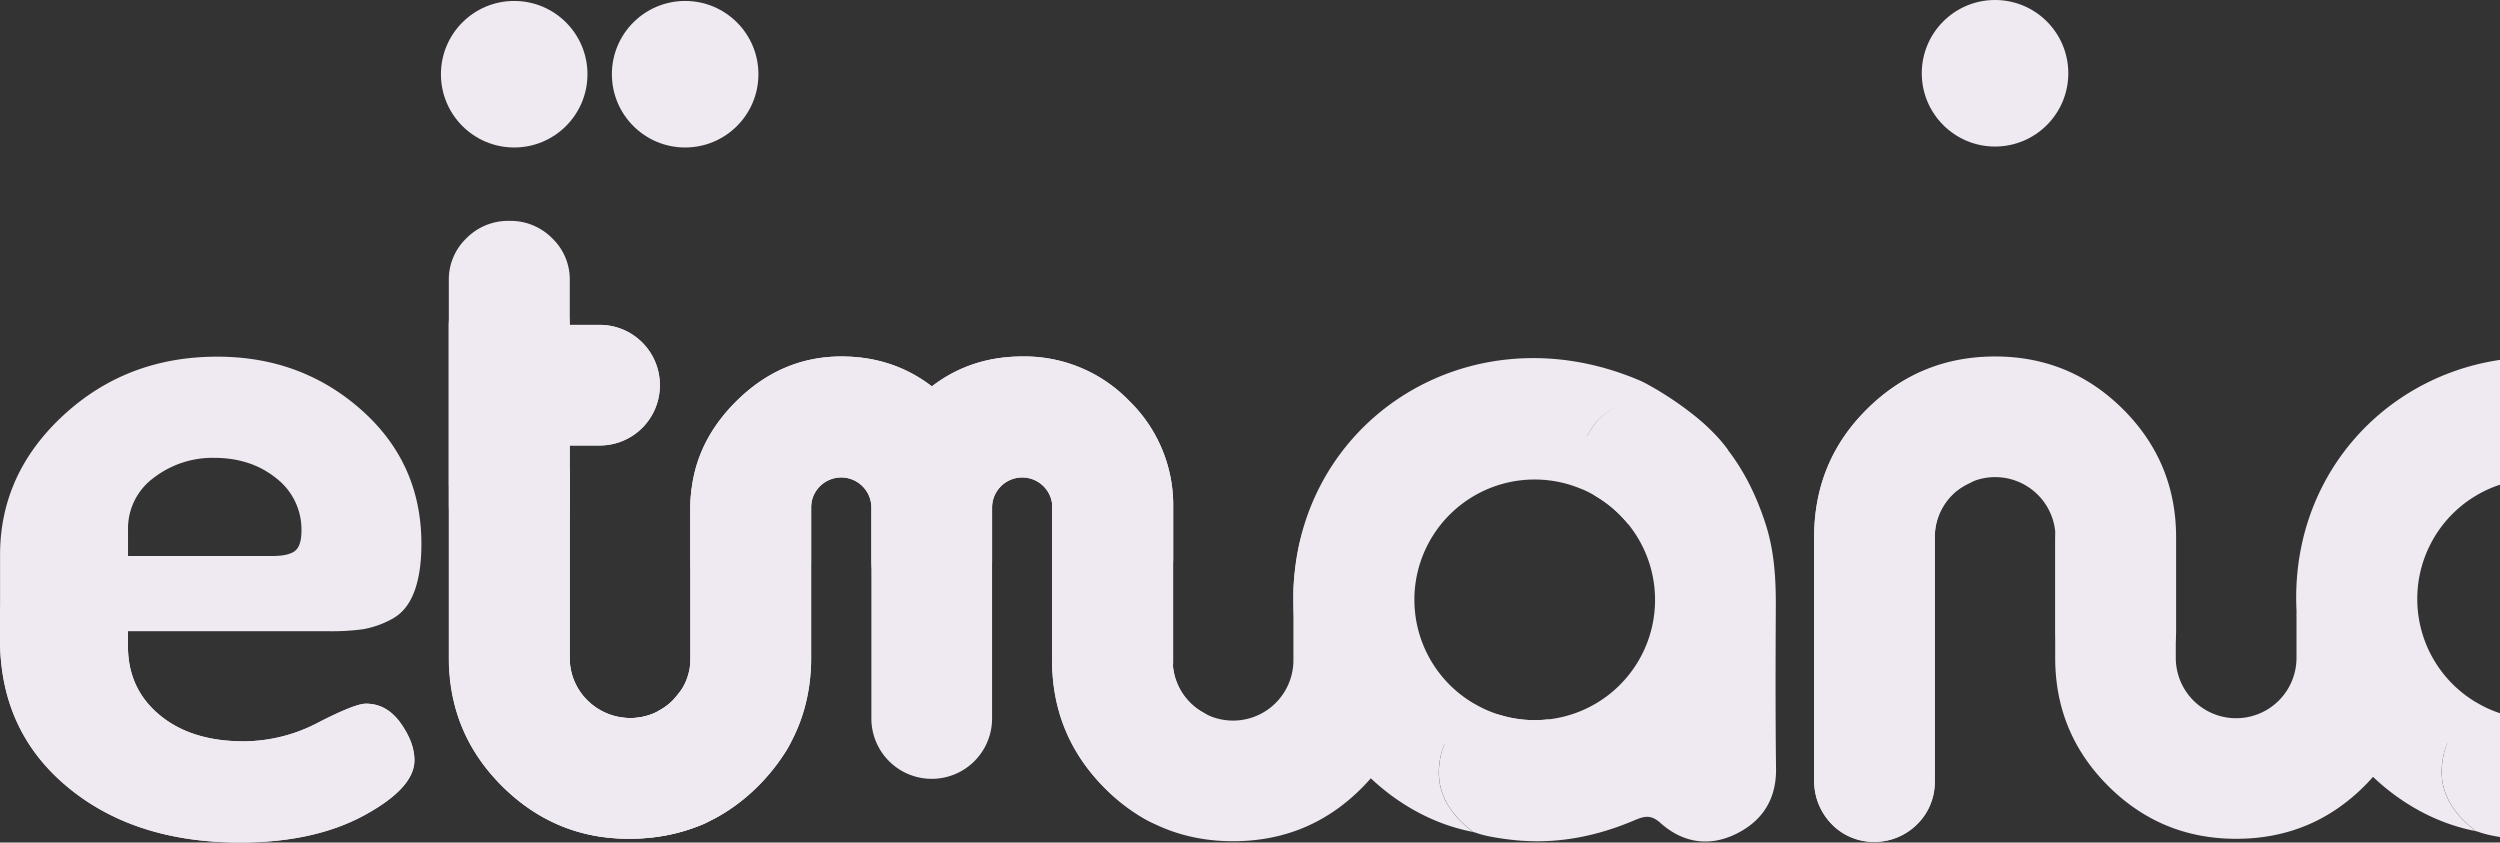 <svg xmlns="http://www.w3.org/2000/svg" xmlns:xlink="http://www.w3.org/1999/xlink" width="952" height="320.847" viewBox="0 0 952 320.847">
  <rect x="0" y="0" width="952" height="320.847" fill="#333333" stroke="none"/>
  <defs>
    <clipPath id="clip-path">
      <rect width="952" height="320.847" fill="none"/>
    </clipPath>
  </defs>
  <g id="En_Logo_White-01" clip-path="url(#clip-path)">
    <g id="En_Logo_White-01-2" data-name="En_Logo_White-01" transform="translate(-0.12 -1.23)">
      <path id="Path_890" data-name="Path 890" d="M148.288,180.009a23.419,23.419,0,0,1-25.526-5.837,22.07,22.07,0,0,1-6.079-15.573V90.4a24.011,24.011,0,0,0-7.217-17.462A22.1,22.1,0,0,0,93.99,66.691a23,23,0,0,0-16.541,6.733A22.141,22.141,0,0,0,70.74,89.674V158.6q0,28.59,20.15,48.776c13.441,13.441,29.692,20.44,48.776,20.15a75.426,75.426,0,0,0,27.415-5.3c15.282-6.224,18.261-26.616,5.74-37.345-.605-.509-1.187-1.017-1.792-1.526C164.708,177.951,156.014,176.958,148.288,180.009Z" transform="translate(100.411 93.074)" fill="#efeaf1"/>
      <path id="Path_891" data-name="Path 891" d="M70.7,65.8A22.946,22.946,0,0,1,93.663,42.82,22.946,22.946,0,0,1,116.623,65.8H128.1a22.9,22.9,0,0,1,22.959,22.959A22.9,22.9,0,0,1,128.1,111.722H116.623v80.842a22.987,22.987,0,0,0,22.983,22.983,22.528,22.528,0,0,0,16.323-6.66l7.7-9.542a21.8,21.8,0,0,1,16.2-6.781,23.069,23.069,0,0,1,17.558,37.9,78.419,78.419,0,0,1-8.961,10.923q-20.235,20.089-48.824,20.1T90.83,241.339q-20.162-20.162-20.15-48.776V65.8Z" transform="translate(100.326 59.135)" fill="#efeaf1"/>
      <path id="Path_892" data-name="Path 892" d="M188.49,207.41q-20.089,20.089-48.825,20.1-28.59,0-48.776-20.15Q70.728,187.2,70.74,158.585V89.659A22.9,22.9,0,0,1,93.7,66.7a22.9,22.9,0,0,1,22.959,22.959v68.926a22.982,22.982,0,0,0,39.234,16.251,22.163,22.163,0,0,0,6.733-16.251V101.672a22.959,22.959,0,1,1,45.918,0v56.914Q208.616,187.32,188.49,207.41Z" transform="translate(100.411 93.089)" fill="#efeaf1"/>
      <path id="Path_893" data-name="Path 893" d="M116.618,125.125V111.732H128.1a22.9,22.9,0,0,0,22.959-22.959A22.9,22.9,0,0,0,128.1,65.813h-11.48A22.946,22.946,0,0,0,93.659,42.83,22.946,22.946,0,0,0,70.7,65.813v61.346C73.63,126.554,113.712,125.439,116.618,125.125Z" transform="translate(100.354 59.149)" fill="#efeaf1"/>
      <path id="Path_894" data-name="Path 894" d="M283.3,202.52q-20.089,20.089-48.824,20.1-28.59,0-48.776-20.15Q165.538,182.31,165.55,153.7V93.779a22.959,22.959,0,1,1,45.918,0V153.7a22.983,22.983,0,0,0,45.967,0V127.758c0-6.345,2.228-24.7,6.709-29.183a22.959,22.959,0,0,1,39.21,16.251V153.72Q303.426,182.419,283.3,202.52Z" transform="translate(235.217 98.947)" fill="#efeaf1"/>
      <path id="Path_895" data-name="Path 895" d="M234.49,192.582c0-8.089-4.65-15.209-11.7-19.181a21.246,21.246,0,0,1-4.553-3.439,22.2,22.2,0,0,1-6.733-16.251V94.521a24.011,24.011,0,0,0-7.217-17.462,22.1,22.1,0,0,0-15.476-6.248,23.05,23.05,0,0,0-16.565,6.733,22.14,22.14,0,0,0-6.709,16.251v59.917q0,28.59,20.15,48.776a71.176,71.176,0,0,0,15.742,11.988c14.846,8.21,33.01-3.076,33.01-20.029v-1.865Z" transform="translate(235.203 98.932)" fill="#efeaf1"/>
      <path id="Path_896" data-name="Path 896" d="M305.433,77.381q20.09-20.089,48.825-20.1,28.59,0,48.776,20.15,20.163,20.162,20.15,48.776v35.868a22.959,22.959,0,1,1-45.918,0V126.206a22.983,22.983,0,0,0-45.967,0v92.951a22.959,22.959,0,1,1-45.918,0V126.206Q285.271,97.471,305.433,77.381Z" transform="translate(405.597 79.695)" fill="#efeaf1"/>
      <path id="Path_897" data-name="Path 897" d="M356.659,87.3c4.262-18.43-14.483-34.124-31.605-26.132A69.276,69.276,0,0,0,305.461,74.9c-13.466,13.32-20.1,29.668-20.1,48.825v92.224a24.085,24.085,0,0,0,7.193,17.462,22.1,22.1,0,0,0,15.476,6.248,23.051,23.051,0,0,0,16.565-6.733,22.141,22.141,0,0,0,6.709-16.251V123.721c.024-11.552,6.781-17.68,13.126-20.61a22.381,22.381,0,0,0,12.133-15.355C356.586,87.611,356.635,87.441,356.659,87.3Z" transform="translate(405.569 82.18)" fill="#efeaf1"/>
      <path id="Path_898" data-name="Path 898" d="M441.02,193.311q-20.09,20.089-48.825,20.1-28.589,0-48.776-20.15-20.162-20.162-20.15-48.776V99.609a22.959,22.959,0,1,1,45.918,0v44.9a22.983,22.983,0,0,0,45.967,0V129.664a22.959,22.959,0,1,1,45.918,0V144.51Q461.146,173.209,441.02,193.311Z" transform="translate(459.472 107.236)" fill="#efeaf1"/>
      <path id="Path_899" data-name="Path 899" d="M268.79,68.99l.048.121A.623.623,0,0,0,268.79,68.99Z" transform="translate(382.009 96.345)" fill="#efeaf1"/>
      <circle id="Ellipse_281" data-name="Ellipse 281" cx="27.9" cy="27.9" r="27.9" transform="translate(731.931 1.23)" fill="#efeaf1"/>
      <path id="Path_900" data-name="Path 900" d="M99.2,192.182c0-8.089,4.65-15.209,11.7-19.181a21.248,21.248,0,0,0,4.553-3.439,22.2,22.2,0,0,0,6.733-16.251V94.121A24.012,24.012,0,0,1,129.4,76.659a22.1,22.1,0,0,1,15.476-6.248,23.051,23.051,0,0,1,16.566,6.733,22.139,22.139,0,0,1,6.709,16.25v59.917q0,28.59-20.15,48.776a71.173,71.173,0,0,1-15.742,11.988c-14.846,8.21-33.01-3.076-33.01-20.029v-1.865Z" transform="translate(140.877 98.363)" fill="#efeaf1"/>
      <path id="Path_901" data-name="Path 901" d="M292.46,174.11a22.983,22.983,0,0,1-45.967,0V114.726a11.48,11.48,0,0,0-22.959,0v80.405a22.983,22.983,0,0,1-45.967,0V114.726a11.48,11.48,0,0,0-22.959,0V174.11a22.982,22.982,0,0,1-39.21,16.251,22.14,22.14,0,0,1-6.709-16.251V114.726q0-22.959,17.244-40.2,17.219-17.219,40.2-17.244,19.653,0,34.463,11.383,14.822-11.371,34.463-11.383a55.39,55.39,0,0,1,40.615,16.832,55.351,55.351,0,0,1,16.832,40.614V174.11Z" transform="translate(154.371 79.695)" fill="#efeaf1"/>
      <path id="Path_902" data-name="Path 902" d="M292.46,135.046a22.983,22.983,0,0,1-45.967,0V114.726a11.48,11.48,0,0,0-22.959,0v20.319a22.983,22.983,0,0,1-45.967,0V114.726a11.48,11.48,0,0,0-22.959,0v20.319A22.982,22.982,0,0,1,115.4,151.3a22.14,22.14,0,0,1-6.709-16.251V114.726q0-22.959,17.244-40.2,17.219-17.219,40.2-17.244,19.653,0,34.463,11.383,14.822-11.371,34.463-11.383a55.39,55.39,0,0,1,40.615,16.832,55.351,55.351,0,0,1,16.832,40.614v20.319Z" transform="translate(154.371 79.695)" fill="#efeaf1"/>
      <circle id="Ellipse_282" data-name="Ellipse 282" cx="27.9" cy="27.9" r="27.9" transform="translate(233.126 1.593)" fill="#efeaf1"/>
      <circle id="Ellipse_283" data-name="Ellipse 283" cx="27.9" cy="27.9" r="27.9" transform="translate(168.027 1.593)" fill="#efeaf1"/>
      <g id="Group_1621" data-name="Group 1621" transform="translate(0.12 137.048)">
        <g id="Group_1619" data-name="Group 1619" transform="translate(0.024)">
          <path id="Path_903" data-name="Path 903" d="M.13,164.937V132.823q0-30.951,24.17-53.232T82.812,57.31q32.077,0,54.928,20.3t22.838,51c0,7.484-.945,13.635-2.834,18.5s-4.8,8.283-8.694,10.269a35.667,35.667,0,0,1-10.753,3.73,87.113,87.113,0,0,1-12.836.751H48.833v5.667q0,16.239,12.085,26.253,12.061,10.027,32.09,10a61.462,61.462,0,0,0,28.311-7.169c9.3-4.771,15.355-7.169,18.115-7.169q7.919,0,13.223,7.362,5.268,7.375,5.28,14.168,0,10.571-19.06,20.949t-47.371,10.39q-40.4,0-65.874-21.336Q.13,199.691.13,164.937Zm48.7-31.726h55.121c4.02,0,6.854-.654,8.5-1.937,1.623-1.284,2.446-3.827,2.446-7.581a24.622,24.622,0,0,0-9.615-20.1Q95.66,95.854,81.7,95.842a36.673,36.673,0,0,0-23.032,7.58,23.932,23.932,0,0,0-9.809,19.932v9.857Z" transform="translate(-0.13 -57.31)" fill="#efeaf1"/>
        </g>
        <g id="Group_1620" data-name="Group 1620" transform="translate(0 73.939)">
          <path id="Path_904" data-name="Path 904" d="M139.449,146.061q-4.178,0-18.115,7.169A61.237,61.237,0,0,1,93.022,160.4q-20.017,0-32.09-10-12.1-9.99-12.085-26.253V112.2A24.367,24.367,0,0,0,24.484,87.84h0A24.367,24.367,0,0,0,.12,112.2v9.324q0,34.729,25.478,56.066,25.5,21.324,65.874,21.337,28.336,0,47.371-10.39,19.072-10.39,19.06-20.949,0-6.793-5.28-14.168Q147.393,146.049,139.449,146.061Z" transform="translate(-0.12 -87.84)" fill="#efeaf1"/>
        </g>
      </g>
      <path id="Path_905" data-name="Path 905" d="M116.754,143.878a21.652,21.652,0,0,1-6.66,15.863,22.285,22.285,0,0,1-16.372,6.66,22.247,22.247,0,0,1-16.372-6.66,21.692,21.692,0,0,1-6.66-15.863V58.483A21.692,21.692,0,0,1,77.35,42.62a22.285,22.285,0,0,1,16.372-6.66,22.247,22.247,0,0,1,16.372,6.66,21.691,21.691,0,0,1,6.66,15.863Z" transform="translate(100.34 49.381)" fill="#efeaf1"/>
      <path id="Path_906" data-name="Path 906" d="M314.479,82.367l-.049-.1Z" transform="translate(446.903 115.227)" fill="#efeaf1"/>
      <g id="Group_1622" data-name="Group 1622" transform="translate(874.508 137.279)">
        <path id="Path_907" data-name="Path 907" d="M486.732,75.071l2.374,3.972,19.907,11.673,17.656,1.7c-9.591-13.635-29.329-24.267-29.329-24.267h0c-1.744-1.017-3.1-1.7-3.8-2.01-66.48-28.7-133.759,16.929-132.355,84.886.872,42.431,31.073,79.727,68.418,86.823h0c-.581-.436-1.163-.9-1.72-1.356l-.024-.024c-.557-.46-1.066-.92-1.6-1.38-.025,0-.025-.024-.049-.049-.509-.46-1.017-.944-1.478-1.429-.024-.024-.024-.048-.048-.048-.46-.484-.921-.969-1.356-1.453-.024-.048-.073-.073-.1-.121-.412-.484-.824-.945-1.187-1.453a.518.518,0,0,1-.1-.145c-.363-.484-.727-.969-1.066-1.477l-.145-.218c-.315-.484-.63-.969-.921-1.453a1.813,1.813,0,0,0-.169-.291,15.965,15.965,0,0,1-.751-1.429,2.685,2.685,0,0,1-.17-.388c-.218-.46-.411-.92-.605-1.4-.072-.17-.121-.339-.169-.484-.17-.46-.315-.9-.46-1.356-.049-.194-.1-.387-.146-.581-.121-.436-.242-.9-.339-1.356a6.567,6.567,0,0,1-.1-.678q-.109-.654-.218-1.308c-.024-.266-.048-.557-.048-.824-.024-.412-.072-.823-.1-1.235,0-.339,0-.7.024-1.041,0-.363,0-.7.024-1.066.024-.46.073-.92.121-1.4q.037-.4.073-.8c.1-.751.242-1.5.387-2.277a26.115,26.115,0,0,1,1.623-5.038L431.78,220.6l27.875-5.764-1.308-19.883a45.309,45.309,0,0,1-26.107-4.747c-.557-.291-1.09-.581-1.647-.9-.436-.242-.848-.484-1.284-.727a45.786,45.786,0,0,1,41.9-81.18v-.048a46.356,46.356,0,0,1,17.389,13.2l9.2-3.439-12.521-14.386L475.858,86.5l-2.955.872a26.948,26.948,0,0,1,1.453-2.519A22.524,22.524,0,0,1,486.732,75.071Z" transform="translate(-361.161 -57.406)" fill="#efeaf1"/>
        <path id="Path_908" data-name="Path 908" d="M512.349,142.473c.048-10.68-.605-21.167-3.947-31.436-5.062-15.6-12.957-29.014-25.018-39.258-7.023-5.982-16.347-9.058-25.4-7.314A23.793,23.793,0,0,0,441.8,75.508a26.082,26.082,0,0,0-3.415,7.556,17.482,17.482,0,0,0-.412,1.889,24.979,24.979,0,0,0-.388,3.778v.1a13.926,13.926,0,0,0,6.757,12.158,45.8,45.8,0,0,1-18.527,84.644,44.912,44.912,0,0,1-17.825-1.477c-6.805-1.962-14.337-.242-18.648,5.377a19.135,19.135,0,0,0-1.357,1.986,25.913,25.913,0,0,0-3.318,8.452c-.169.775-.291,1.526-.388,2.277q-.036.4-.073.8c-.048.46-.1.945-.121,1.4-.024.363,0,.7-.024,1.066,0,.339-.024.7-.024,1.041.024.412.048.823.1,1.235.024.266.024.557.048.823a12.422,12.422,0,0,0,.218,1.308,6.527,6.527,0,0,1,.1.678c.1.46.218.9.339,1.356l.145.581c.146.46.291.92.46,1.356a2.836,2.836,0,0,0,.169.484c.194.484.388.944.605,1.4a2.73,2.73,0,0,0,.169.388c.243.484.485.969.751,1.429a1.824,1.824,0,0,0,.17.291c.291.484.581.969.92,1.453l.146.218c.339.509.7.993,1.066,1.477a.515.515,0,0,1,.1.145c.388.484.775.969,1.186,1.453.025.048.073.073.1.121.436.484.9.969,1.356,1.453.024.024.024.049.049.049.484.484.968.969,1.477,1.429l.048.048q.763.69,1.6,1.38l.024.024c.267.242.582.46.848.678H396.2a2.077,2.077,0,0,0,.242.194c.218.17.412.339.63.509h0a6.131,6.131,0,0,0,.848.218c1.817.7,5.4,1.719,12.255,2.567q2.47.327,4.941.509c.29.024.533.049.823.073v-.024c14.507.993,28.723-1.889,42.624-7.823,4-1.7,6.346-2.083,9.93,1.114,8.452,7.532,18.527,9.13,28.772,4.069,10.026-4.965,15.282-13.175,15.16-24.8C512.18,183.765,512.252,163.107,512.349,142.473Z" transform="translate(-328.63 -48.058)" fill="#efeaf1"/>
      </g>
      <g id="Group_1623" data-name="Group 1623" transform="translate(492.63 137.594)">
        <path id="Path_909" data-name="Path 909" d="M329.052,75.2l2.373,3.972,19.908,11.673,17.655,1.7c-9.591-13.635-29.329-24.267-29.329-24.267h0c-1.744-1.017-3.1-1.7-3.8-2.01C269.377,37.566,202.1,83.194,203.5,151.151c.872,42.431,31.072,79.728,68.418,86.823h0c-.581-.436-1.163-.9-1.72-1.356l-.024-.024c-.557-.46-1.066-.92-1.6-1.38-.024,0-.024-.024-.049-.048-.508-.46-1.017-.945-1.477-1.429-.024-.024-.024-.048-.049-.048-.46-.484-.92-.969-1.356-1.453-.024-.048-.073-.073-.1-.121-.411-.484-.823-.944-1.186-1.453a.507.507,0,0,1-.1-.145c-.363-.484-.726-.969-1.065-1.477l-.145-.218c-.315-.484-.63-.969-.92-1.453a1.819,1.819,0,0,0-.169-.291c-.266-.46-.533-.945-.751-1.429a2.681,2.681,0,0,1-.169-.387c-.218-.46-.412-.92-.606-1.4-.072-.17-.121-.339-.169-.484-.17-.46-.315-.9-.46-1.356l-.145-.581c-.121-.436-.242-.9-.339-1.356a6.434,6.434,0,0,1-.1-.678q-.109-.654-.218-1.308c-.024-.266-.049-.557-.049-.823-.024-.412-.073-.823-.1-1.235,0-.339,0-.7.024-1.041,0-.363,0-.7.024-1.066.024-.46.072-.92.121-1.4l.073-.8c.1-.751.242-1.5.388-2.276a26.109,26.109,0,0,1,1.623-5.038L274.1,220.73l27.875-5.764-1.308-19.883a45.31,45.31,0,0,1-26.108-4.747c-.557-.291-1.09-.581-1.647-.9-.436-.242-.848-.484-1.284-.726a45.785,45.785,0,0,1,41.9-81.181v-.048a46.356,46.356,0,0,1,17.389,13.2l9.2-3.439L327.6,102.859l-9.421-16.226-2.955.872a26.9,26.9,0,0,1,1.453-2.519A22.716,22.716,0,0,1,329.052,75.2Z" transform="translate(-203.481 -57.536)" fill="#efeaf1"/>
        <path id="Path_910" data-name="Path 910" d="M354.669,142.6c.049-10.68-.605-21.167-3.947-31.436-5.062-15.6-12.957-29.014-25.018-39.258-7.023-5.982-16.348-9.058-25.406-7.314a23.8,23.8,0,0,0-16.178,11.044,26.094,26.094,0,0,0-3.415,7.556,17.541,17.541,0,0,0-.412,1.889,25,25,0,0,0-.387,3.778v.1a13.923,13.923,0,0,0,6.757,12.158,45.8,45.8,0,0,1-18.527,84.644,44.914,44.914,0,0,1-17.825-1.477c-6.805-1.962-14.337-.242-18.648,5.376a19.144,19.144,0,0,0-1.356,1.986,25.912,25.912,0,0,0-3.318,8.452c-.169.775-.29,1.526-.387,2.276q-.036.4-.073.8c-.049.46-.1.945-.121,1.4-.024.363,0,.7-.024,1.066,0,.339-.024.7-.024,1.041.024.412.049.824.1,1.235.024.266.024.557.049.823a12.252,12.252,0,0,0,.218,1.308,6.622,6.622,0,0,1,.1.678c.1.46.218.9.339,1.356l.145.581c.145.46.29.92.46,1.356a2.858,2.858,0,0,0,.169.484c.194.484.388.945.606,1.4a2.7,2.7,0,0,0,.169.388c.242.484.484.969.751,1.429a1.814,1.814,0,0,0,.169.291c.291.484.581.969.92,1.453l.145.218c.339.508.7.993,1.066,1.477a.5.5,0,0,1,.1.145c.388.484.775.969,1.187,1.453.024.048.073.073.1.121.436.484.9.969,1.356,1.453.025.024.025.048.049.048.484.484.969.969,1.477,1.429l.048.048q.763.69,1.6,1.38l.024.024c.266.242.581.46.848.678h-.024a2.1,2.1,0,0,0,.242.194c.218.17.412.339.63.509h0a6.129,6.129,0,0,0,.848.218c1.816.7,5.4,1.72,12.254,2.567q2.471.327,4.941.509c.291.024.533.048.824.073v-.024c14.507.993,28.723-1.889,42.624-7.822,4-1.7,6.345-2.083,9.93,1.114,8.452,7.532,18.527,9.13,28.772,4.069,10.027-4.965,15.282-13.175,15.161-24.8C354.5,183.9,354.573,163.237,354.669,142.6Z" transform="translate(-170.95 -48.188)" fill="#efeaf1"/>
      </g>
    </g>
  </g>
</svg>

